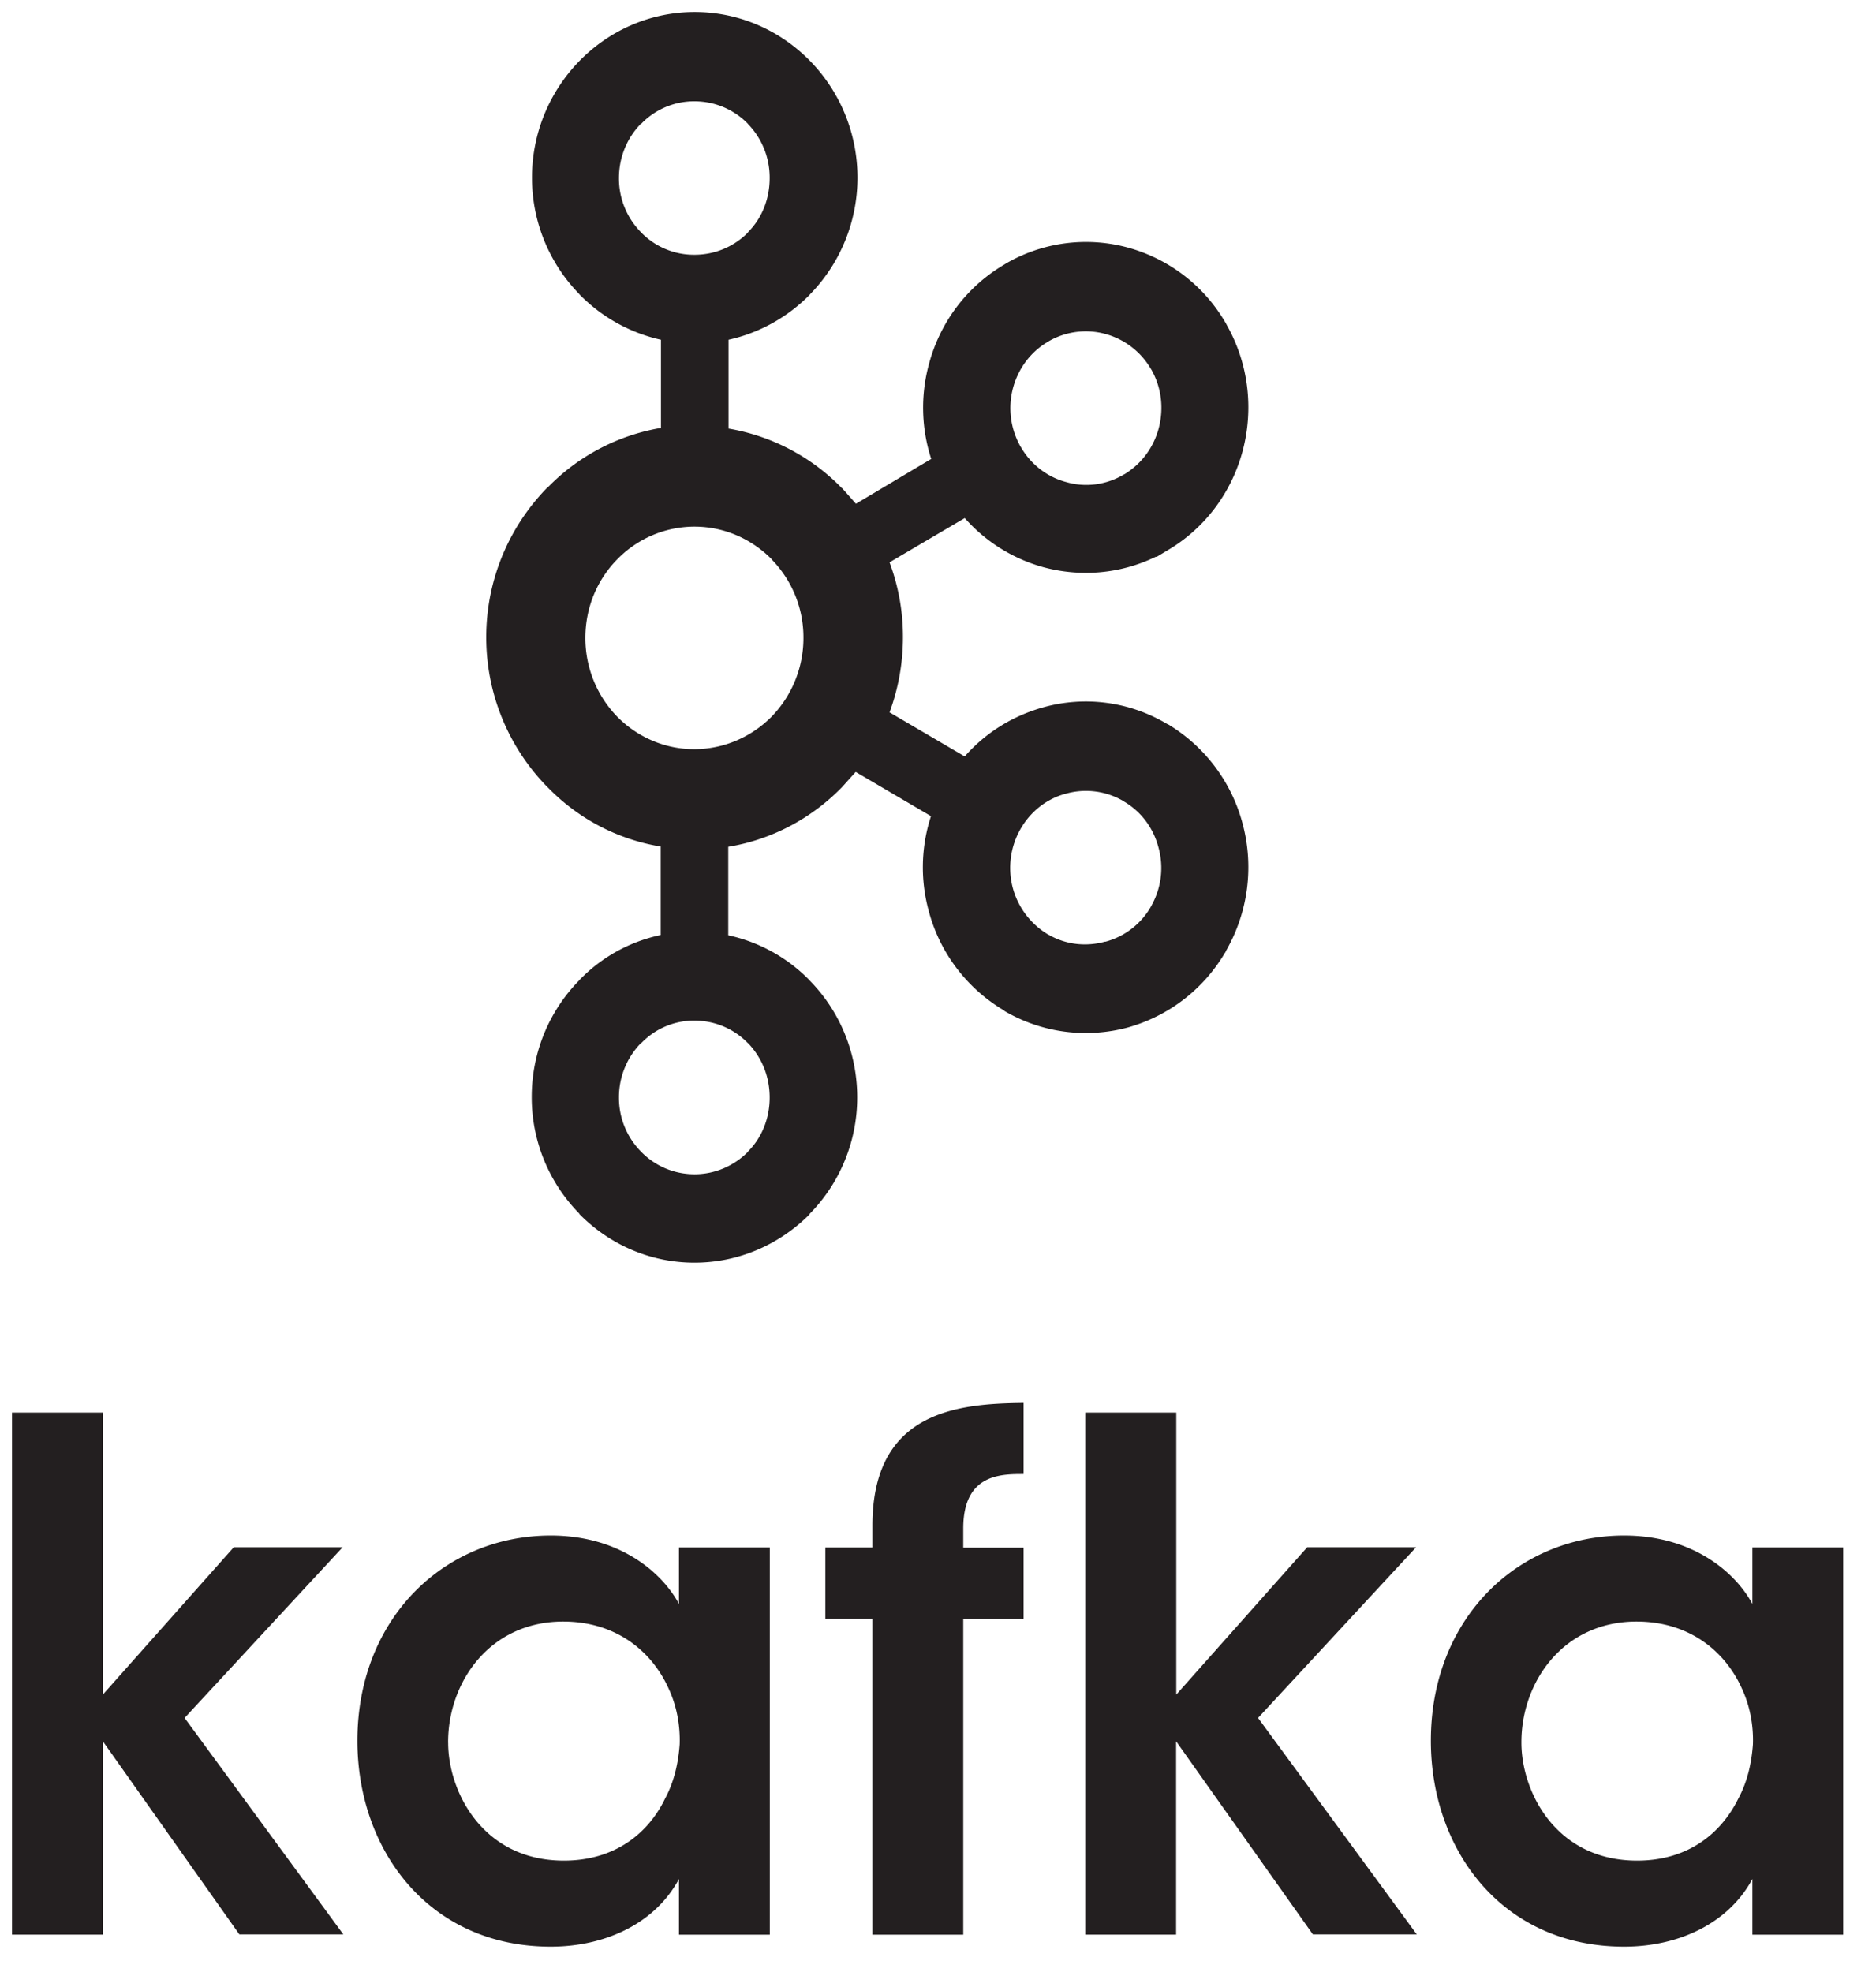 <svg xmlns="http://www.w3.org/2000/svg" xmlns:xlink="http://www.w3.org/1999/xlink" viewBox="0 0 78 82" fill="#fff" fill-rule="evenodd" stroke="#000" stroke-linecap="round" stroke-linejoin="round"><use xlink:href="#A" x=".5" y=".5"/><symbol id="A" overflow="visible"><path d="M30.595 4.645c-.565-.578-1.35-.933-2.224-.933a3.05 3.05 0 0 0-2.208.933h-.015c-.563.573-.913 1.373-.913 2.257a3.18 3.18 0 0 0 .913 2.252l.015.016a3.06 3.06 0 0 0 2.208.923c.874 0 1.658-.35 2.224-.923l.006-.016c.566-.568.9-1.363.9-2.252a3.2 3.2 0 0 0-.911-2.257h-.006zm-2.224 43.68c.874 0 1.658-.362 2.224-.93l.006-.016c.566-.566.9-1.366.9-2.245 0-.9-.345-1.686-.9-2.262h-.006c-.565-.583-1.35-.936-2.224-.936a3.03 3.03 0 0 0-2.208.936h-.015a3.22 3.22 0 0 0-.913 2.262 3.18 3.18 0 0 0 .913 2.245l.015.016a3.09 3.09 0 0 0 2.208.929zm17.084-9.668a3.1 3.1 0 0 0 1.91-1.482l.058-.112a3.19 3.19 0 0 0 .248-2.311c-.206-.796-.7-1.502-1.462-1.94l-.044-.03a3.08 3.08 0 0 0-2.334-.286c-.78.198-1.48.727-1.908 1.487a3.26 3.26 0 0 0-.316 2.425 3.23 3.23 0 0 0 1.461 1.942h.005c.75.44 1.597.517 2.383.3zm-13.866-15.9c-.823-.835-1.96-1.36-3.216-1.36a4.49 4.49 0 0 0-3.21 1.359c-.82.834-1.324 1.985-1.324 3.265a4.69 4.69 0 0 0 1.324 3.279c.82.83 1.954 1.35 3.2 1.35s2.393-.52 3.216-1.35a4.69 4.69 0 0 0 1.326-3.28 4.63 4.63 0 0 0-1.326-3.265zm-1.8-5.438a8.57 8.57 0 0 1 4.716 2.479h.01l.573.647 3.13-1.863a6.9 6.9 0 0 1-.102-3.917c.446-1.7 1.53-3.22 3.152-4.173l.053-.034a6.63 6.63 0 0 1 5.077-.663 6.75 6.75 0 0 1 4.1 3.2V13c.932 1.64 1.12 3.522.677 5.216-.444 1.7-1.53 3.23-3.152 4.178l-.428.257h-.043c-1.5.727-3.15.84-4.663.434a6.76 6.76 0 0 1-3.277-2.044l-3.127 1.84a8.84 8.84 0 0 1 .558 3.112c0 1.096-.198 2.154-.558 3.126l3.126 1.833c.893-1.018 2.034-1.7 3.277-2.045 1.67-.464 3.518-.267 5.134.692l.104.05v.005a6.86 6.86 0 0 1 3.048 4.129 6.97 6.97 0 0 1-.677 5.211l-.056.115h-.006a6.82 6.82 0 0 1-4.042 3.112c-1.67.448-3.52.257-5.135-.688v-.013a6.84 6.84 0 0 1-3.152-4.175 6.87 6.87 0 0 1 .102-3.911l-3.13-1.838-.573.637-.01.01c-1.252 1.28-2.9 2.17-4.716 2.465v3.68a6.69 6.69 0 0 1 3.377 1.867l.005.01c1.223 1.238 1.98 2.964 1.98 4.86a6.9 6.9 0 0 1-1.98 4.85l-.005.02C31.924 51.23 30.236 52 28.372 52c-1.854 0-3.548-.77-4.776-2.015h-.005v-.02a6.9 6.9 0 0 1-1.983-4.851c0-1.897.76-3.622 1.983-4.86v-.01h.005a6.58 6.58 0 0 1 3.374-1.867v-3.68c-1.825-.296-3.46-1.185-4.7-2.465l-.013-.01a8.88 8.88 0 0 1-2.54-6.228c0-2.43.978-4.628 2.54-6.223h.013a8.55 8.55 0 0 1 4.711-2.479v-3.665a6.81 6.81 0 0 1-3.374-1.872h-.005v-.01a6.92 6.92 0 0 1-1.983-4.861 6.93 6.93 0 0 1 1.983-4.86l.005-.005C24.835.77 26.53 0 28.383 0c1.864 0 3.553.77 4.784 2.02v.005h.005c1.223 1.245 1.98 2.973 1.98 4.86a6.94 6.94 0 0 1-1.98 4.86l-.005.01c-.912.924-2.076 1.585-3.377 1.872v3.655zm17.585-2.445l-.026-.04a3.15 3.15 0 0 0-1.883-1.447 3.09 3.09 0 0 0-2.388.317h.005c-.752.434-1.255 1.145-1.466 1.94a3.24 3.24 0 0 0 .316 2.425l.014.02c.433.75 1.123 1.255 1.893 1.458.773.222 1.636.128 2.378-.312l.04-.02c.73-.444 1.22-1.146 1.422-1.916.207-.795.125-1.664-.305-2.425M0 58.232h3.776V69.96l5.445-6.13h4.527l-6.573 7.1 6.6 9H9.452L3.776 71.9v8.04H0v-21.7m18.133 13.722c0 1.997 1.412 4.9 4.812 4.9 2.104 0 3.5-1.116 4.207-2.578.376-.7.55-1.47.607-2.258.026-.764-.116-1.56-.435-2.264-.662-1.52-2.13-2.84-4.408-2.84-3.053 0-4.785 2.52-4.785 5.013v.027zm13.373 7.98H27.73v-2.316c-1.005 1.873-3.1 2.813-5.33 2.813-5.073 0-8.04-4.02-8.04-8.562 0-5.072 3.602-8.532 8.04-8.532 2.882 0 4.64 1.554 5.33 2.846v-2.35h3.777v16.1m4.275-13.137h-1.966v-2.962h1.957v-.907c0-4.784 3.575-5.072 6.285-5.104v2.957c-.953 0-2.508 0-2.508 2.263v.8h2.508v2.963H39.55v13.128h-3.777V66.794m8.86-8.562h3.774V69.96l5.446-6.13h4.527l-6.573 7.1 6.6 9h-4.32L48.4 71.9v8.04h-3.775v-21.7m18.132 13.722c0 1.997 1.4 4.9 4.812 4.9 2.1 0 3.486-1.116 4.206-2.578.377-.7.55-1.47.608-2.258.026-.764-.116-1.56-.435-2.264-.66-1.52-2.13-2.84-4.406-2.84-3.054 0-4.785 2.52-4.785 5.013v.027zm13.37 7.98H72.36v-2.316c-1.008 1.873-3.1 2.813-5.33 2.813-5.073 0-8.038-4.02-8.038-8.562 0-5.072 3.6-8.532 8.038-8.532 2.88 0 4.64 1.554 5.33 2.846v-2.35h3.776v16.1" stroke="none" fill="#231f20" fill-rule="nonzero"/></symbol></svg>